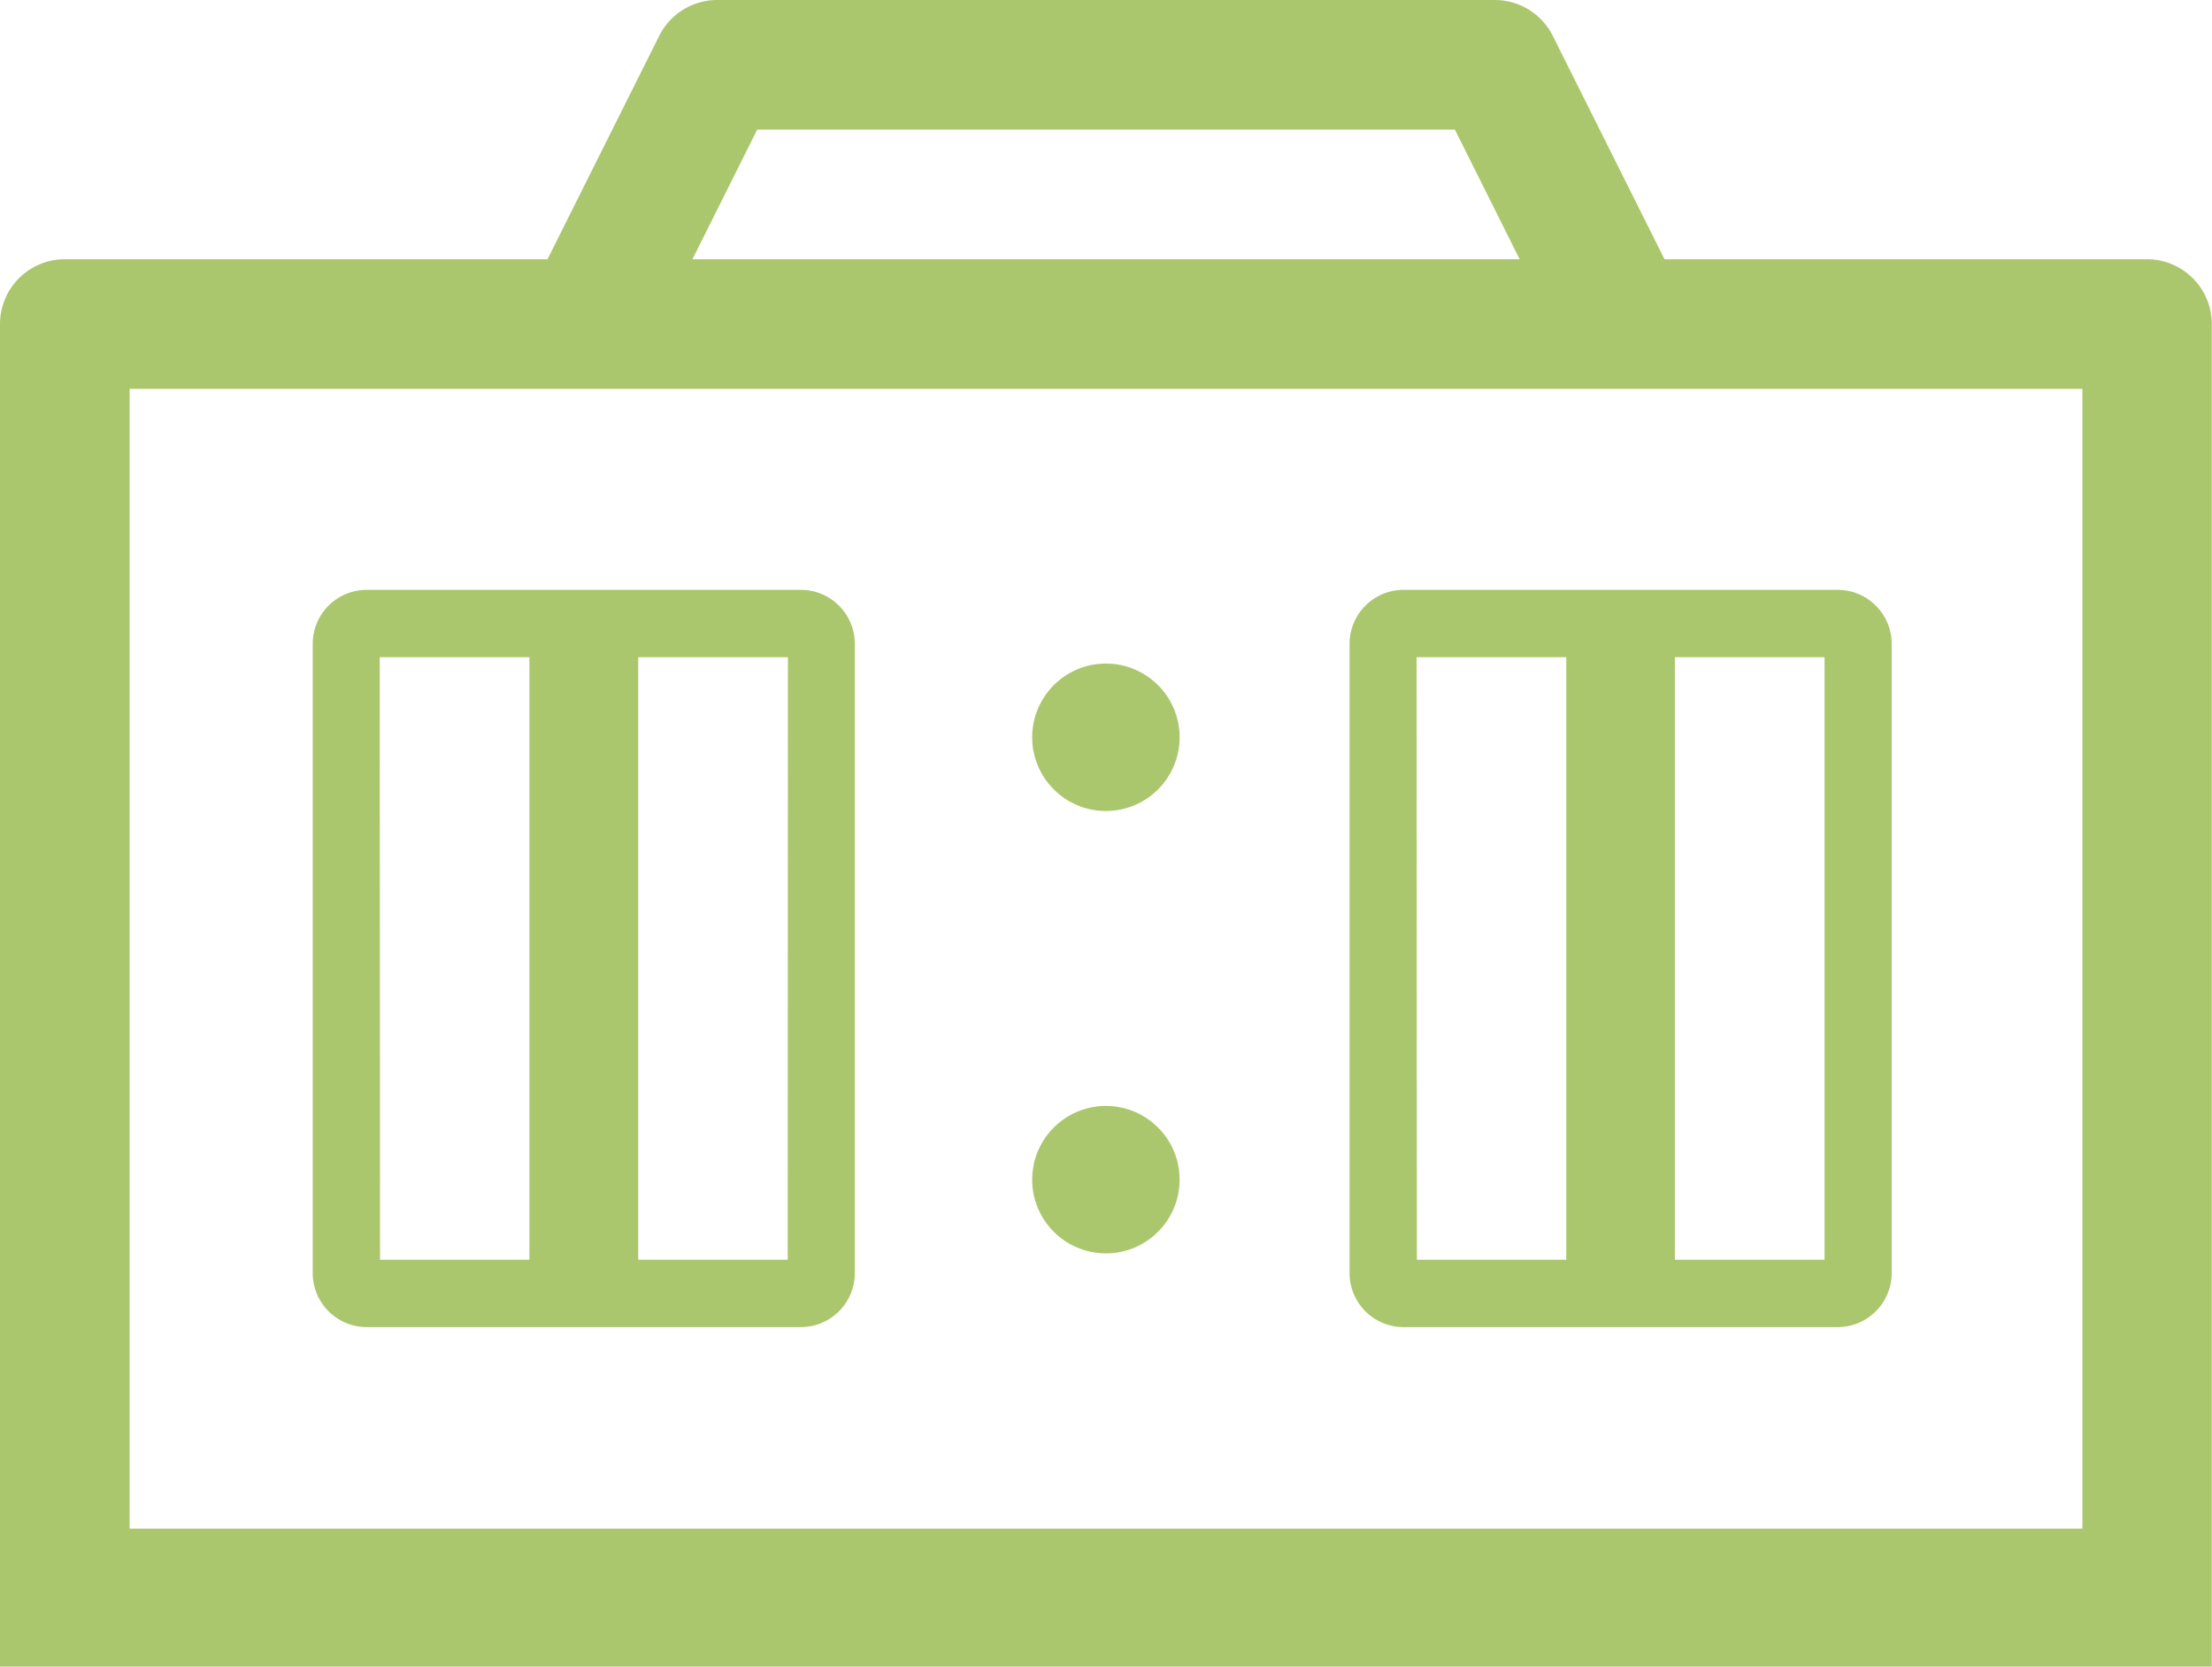 <svg xmlns="http://www.w3.org/2000/svg" width="45.004" height="33.908" viewBox="0 0 45.004 33.908"><g transform="translate(0 -46)"><path d="M62.1,181h8.83a1.1,1.1,0,0,0,1.1-1.1V167.1a1.1,1.1,0,0,0-1.1-1.1H62.1a1.1,1.1,0,0,0-1.1,1.1V179.9A1.1,1.1,0,0,0,62.1,181Zm8.564-1.37H67.623V167.37h3.045Zm-8.3-12.259h3.045V179.63H62.37Z" transform="translate(-54.638 -108)" fill="#abc76e"/><path d="M302.1,181h8.83a1.1,1.1,0,0,0,1.1-1.1V167.1a1.1,1.1,0,0,0-1.1-1.1H302.1a1.1,1.1,0,0,0-1.1,1.1V179.9A1.1,1.1,0,0,0,302.1,181Zm8.564-1.37h-3.045V167.37h3.045Zm-8.3-12.259h3.045V179.63H302.37Z" transform="translate(-273.543 -108)" fill="#abc76e"/><circle cx="1.5" cy="1.5" r="1.5" transform="translate(21 59.5)" fill="#abc76e"/><circle cx="1.5" cy="1.5" r="1.5" transform="translate(21 68.5)" fill="#abc76e"/><path d="M43.685,51.274H33.865l-2.273-4.545A1.319,1.319,0,0,0,30.413,46H14.591a1.319,1.319,0,0,0-1.179.729l-2.273,4.545H1.318A1.319,1.319,0,0,0,0,52.592V79.908H45V52.592A1.319,1.319,0,0,0,43.685,51.274ZM15.406,48.637H29.6l1.318,2.637H14.088Zm17.636,5.274h9.325V77.1H2.637V53.911Z" fill="#abc76e"/></g></svg>